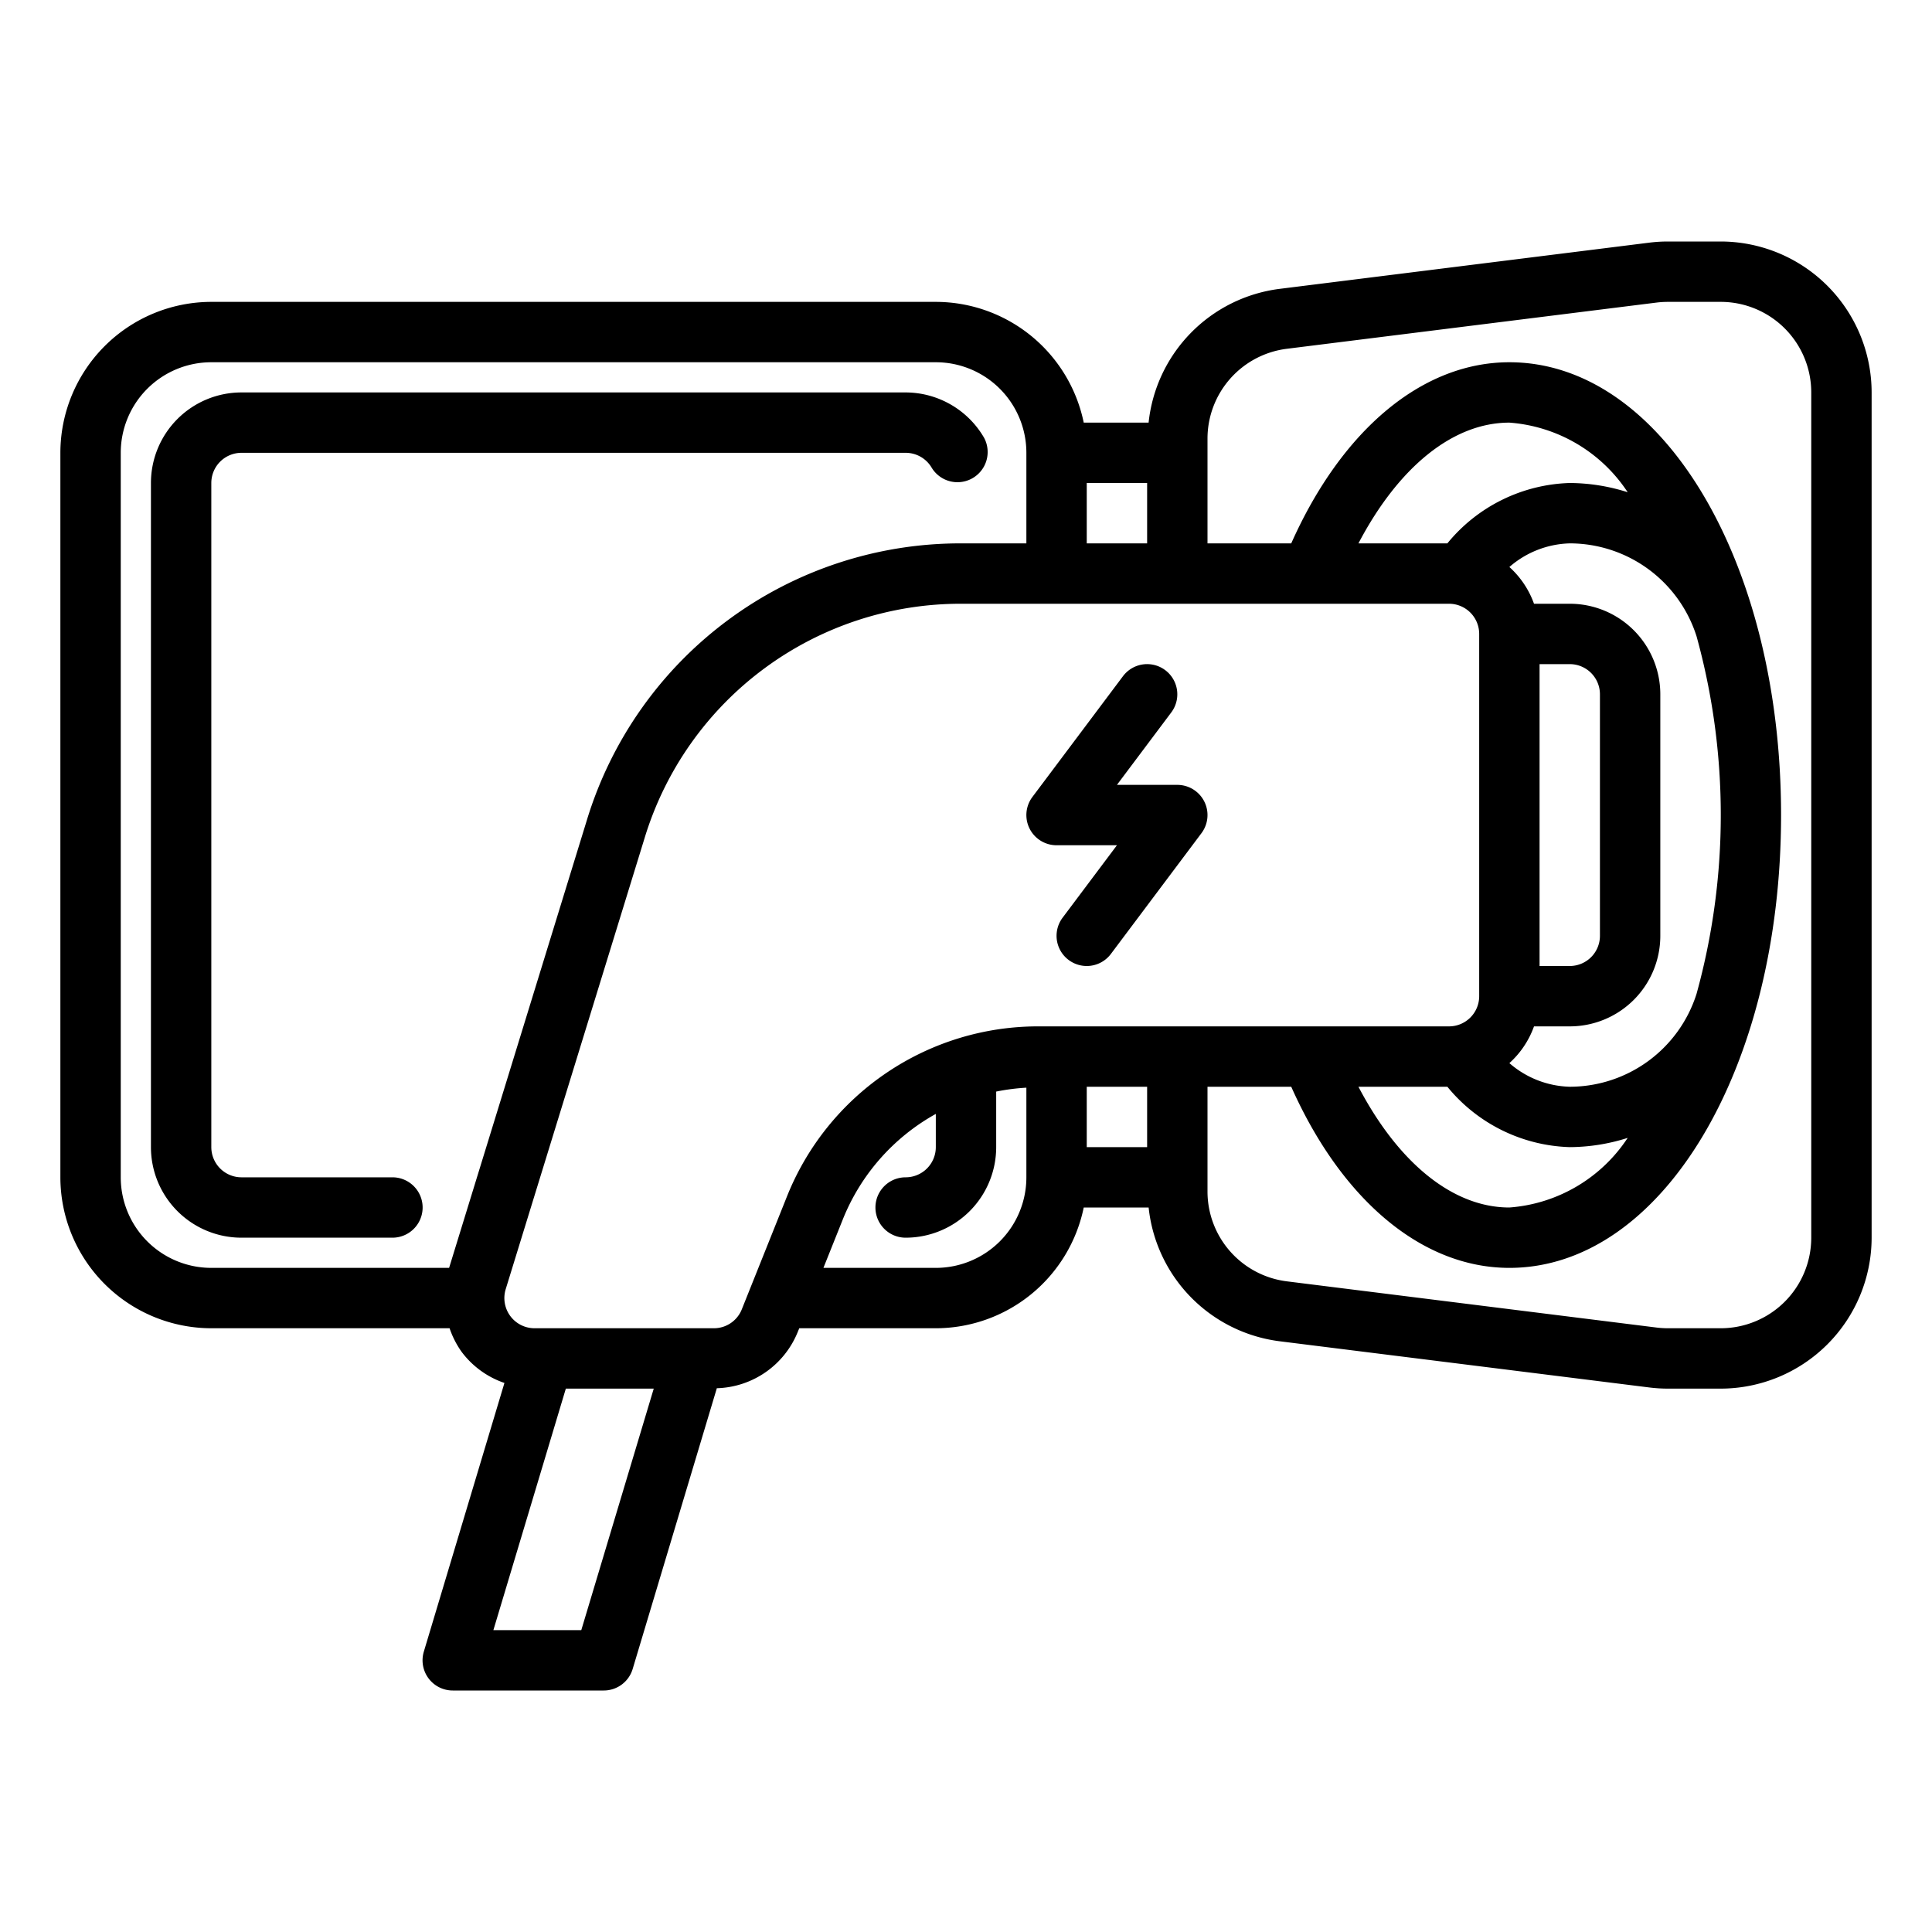 <?xml version="1.0"?>
<svg xmlns="http://www.w3.org/2000/svg" viewBox="0 0 64 64"><g id="line_cp"><path d="M13,39H8a1,1,0,0,1-1-1V16a1,1,0,0,1,1-1H30a1,1,0,0,1,.867.5,1,1,0,0,0,1.731-1A3.013,3.013,0,0,0,30,13H8a3,3,0,0,0-3,3V38a3,3,0,0,0,3,3h5a1,1,0,0,0,0-2Z"/><path d="M57,8H55.249a4.95,4.95,0,0,0-.62.039L42.38,9.57A4.994,4.994,0,0,0,38.049,14H35.9A5.009,5.009,0,0,0,31,10H7a5.006,5.006,0,0,0-5,5V39a5.006,5.006,0,0,0,5,5h7.893a3.011,3.011,0,0,0,.4.783,2.961,2.961,0,0,0,1.417,1.029l-2.67,8.9A1,1,0,0,0,15,56h5a1,1,0,0,0,.958-.713l2.788-9.3a2.982,2.982,0,0,0,2.686-1.878L26.477,44H31a5.009,5.009,0,0,0,4.9-4h2.15a4.994,4.994,0,0,0,4.331,4.43l12.249,1.531a4.95,4.95,0,0,0,.62.039H57a5.006,5.006,0,0,0,5-5V13A5.006,5.006,0,0,0,57,8ZM36,18V16h2v2ZM4,39V15a3,3,0,0,1,3-3H31a3,3,0,0,1,3,3v3H31.863a12.935,12.935,0,0,0-12.425,9.177L14.877,42H7A3,3,0,0,1,4,39ZM19.256,54H16.344l2.4-8h2.912Zm4.39-10H17.708a1,1,0,0,1-.956-1.294l4.6-14.941A10.945,10.945,0,0,1,31.863,20H48a1,1,0,0,1,1,1V33a1,1,0,0,1-1,1H34.417a8.958,8.958,0,0,0-8.357,5.657l-1.486,3.714A.994.994,0,0,1,23.646,44ZM56.2,21.077a22.246,22.246,0,0,1,0,11.846A4.411,4.411,0,0,1,52,36a3.168,3.168,0,0,1-2-.783A3,3,0,0,0,50.816,34H52a3,3,0,0,0,3-3V23a3,3,0,0,0-3-3H50.816A3,3,0,0,0,50,18.783,3.168,3.168,0,0,1,52,18,4.411,4.411,0,0,1,56.2,21.077ZM52,22a1,1,0,0,1,1,1v8a1,1,0,0,1-1,1H51V22ZM47.946,36A5.441,5.441,0,0,0,52,38a6.39,6.39,0,0,0,1.919-.306A5.142,5.142,0,0,1,50,40c-1.871,0-3.677-1.475-5-4ZM52,16a5.441,5.441,0,0,0-4.054,2H45c1.324-2.525,3.13-4,5-4a5.142,5.142,0,0,1,3.919,2.306A6.39,6.39,0,0,0,52,16ZM38,38H36V36h2Zm-7,4H27.277l.64-1.6A6.95,6.95,0,0,1,31,36.9V38a1,1,0,0,1-1,1,1,1,0,0,0,0,2,3,3,0,0,0,3-3V36.16a7.028,7.028,0,0,1,1-.129V39A3,3,0,0,1,31,42Zm29-1a3,3,0,0,1-3,3H55.249a3.083,3.083,0,0,1-.372-.023L42.628,42.446A3,3,0,0,1,40,39.469V36h2.774c1.679,3.769,4.346,6,7.226,6,5.047,0,9-6.589,9-15s-3.953-15-9-15c-2.88,0-5.547,2.231-7.226,6H40V14.531a3,3,0,0,1,2.628-2.977l12.248-1.531A3.112,3.112,0,0,1,55.249,10H57a3,3,0,0,1,3,3Z"/><path d="M35,28h2l-1.8,2.4a1,1,0,1,0,1.6,1.2l3-4A1,1,0,0,0,39,26H37l1.8-2.4a1,1,0,0,0-1.6-1.2l-3,4A1,1,0,0,0,35,28Z"/></g></svg>
